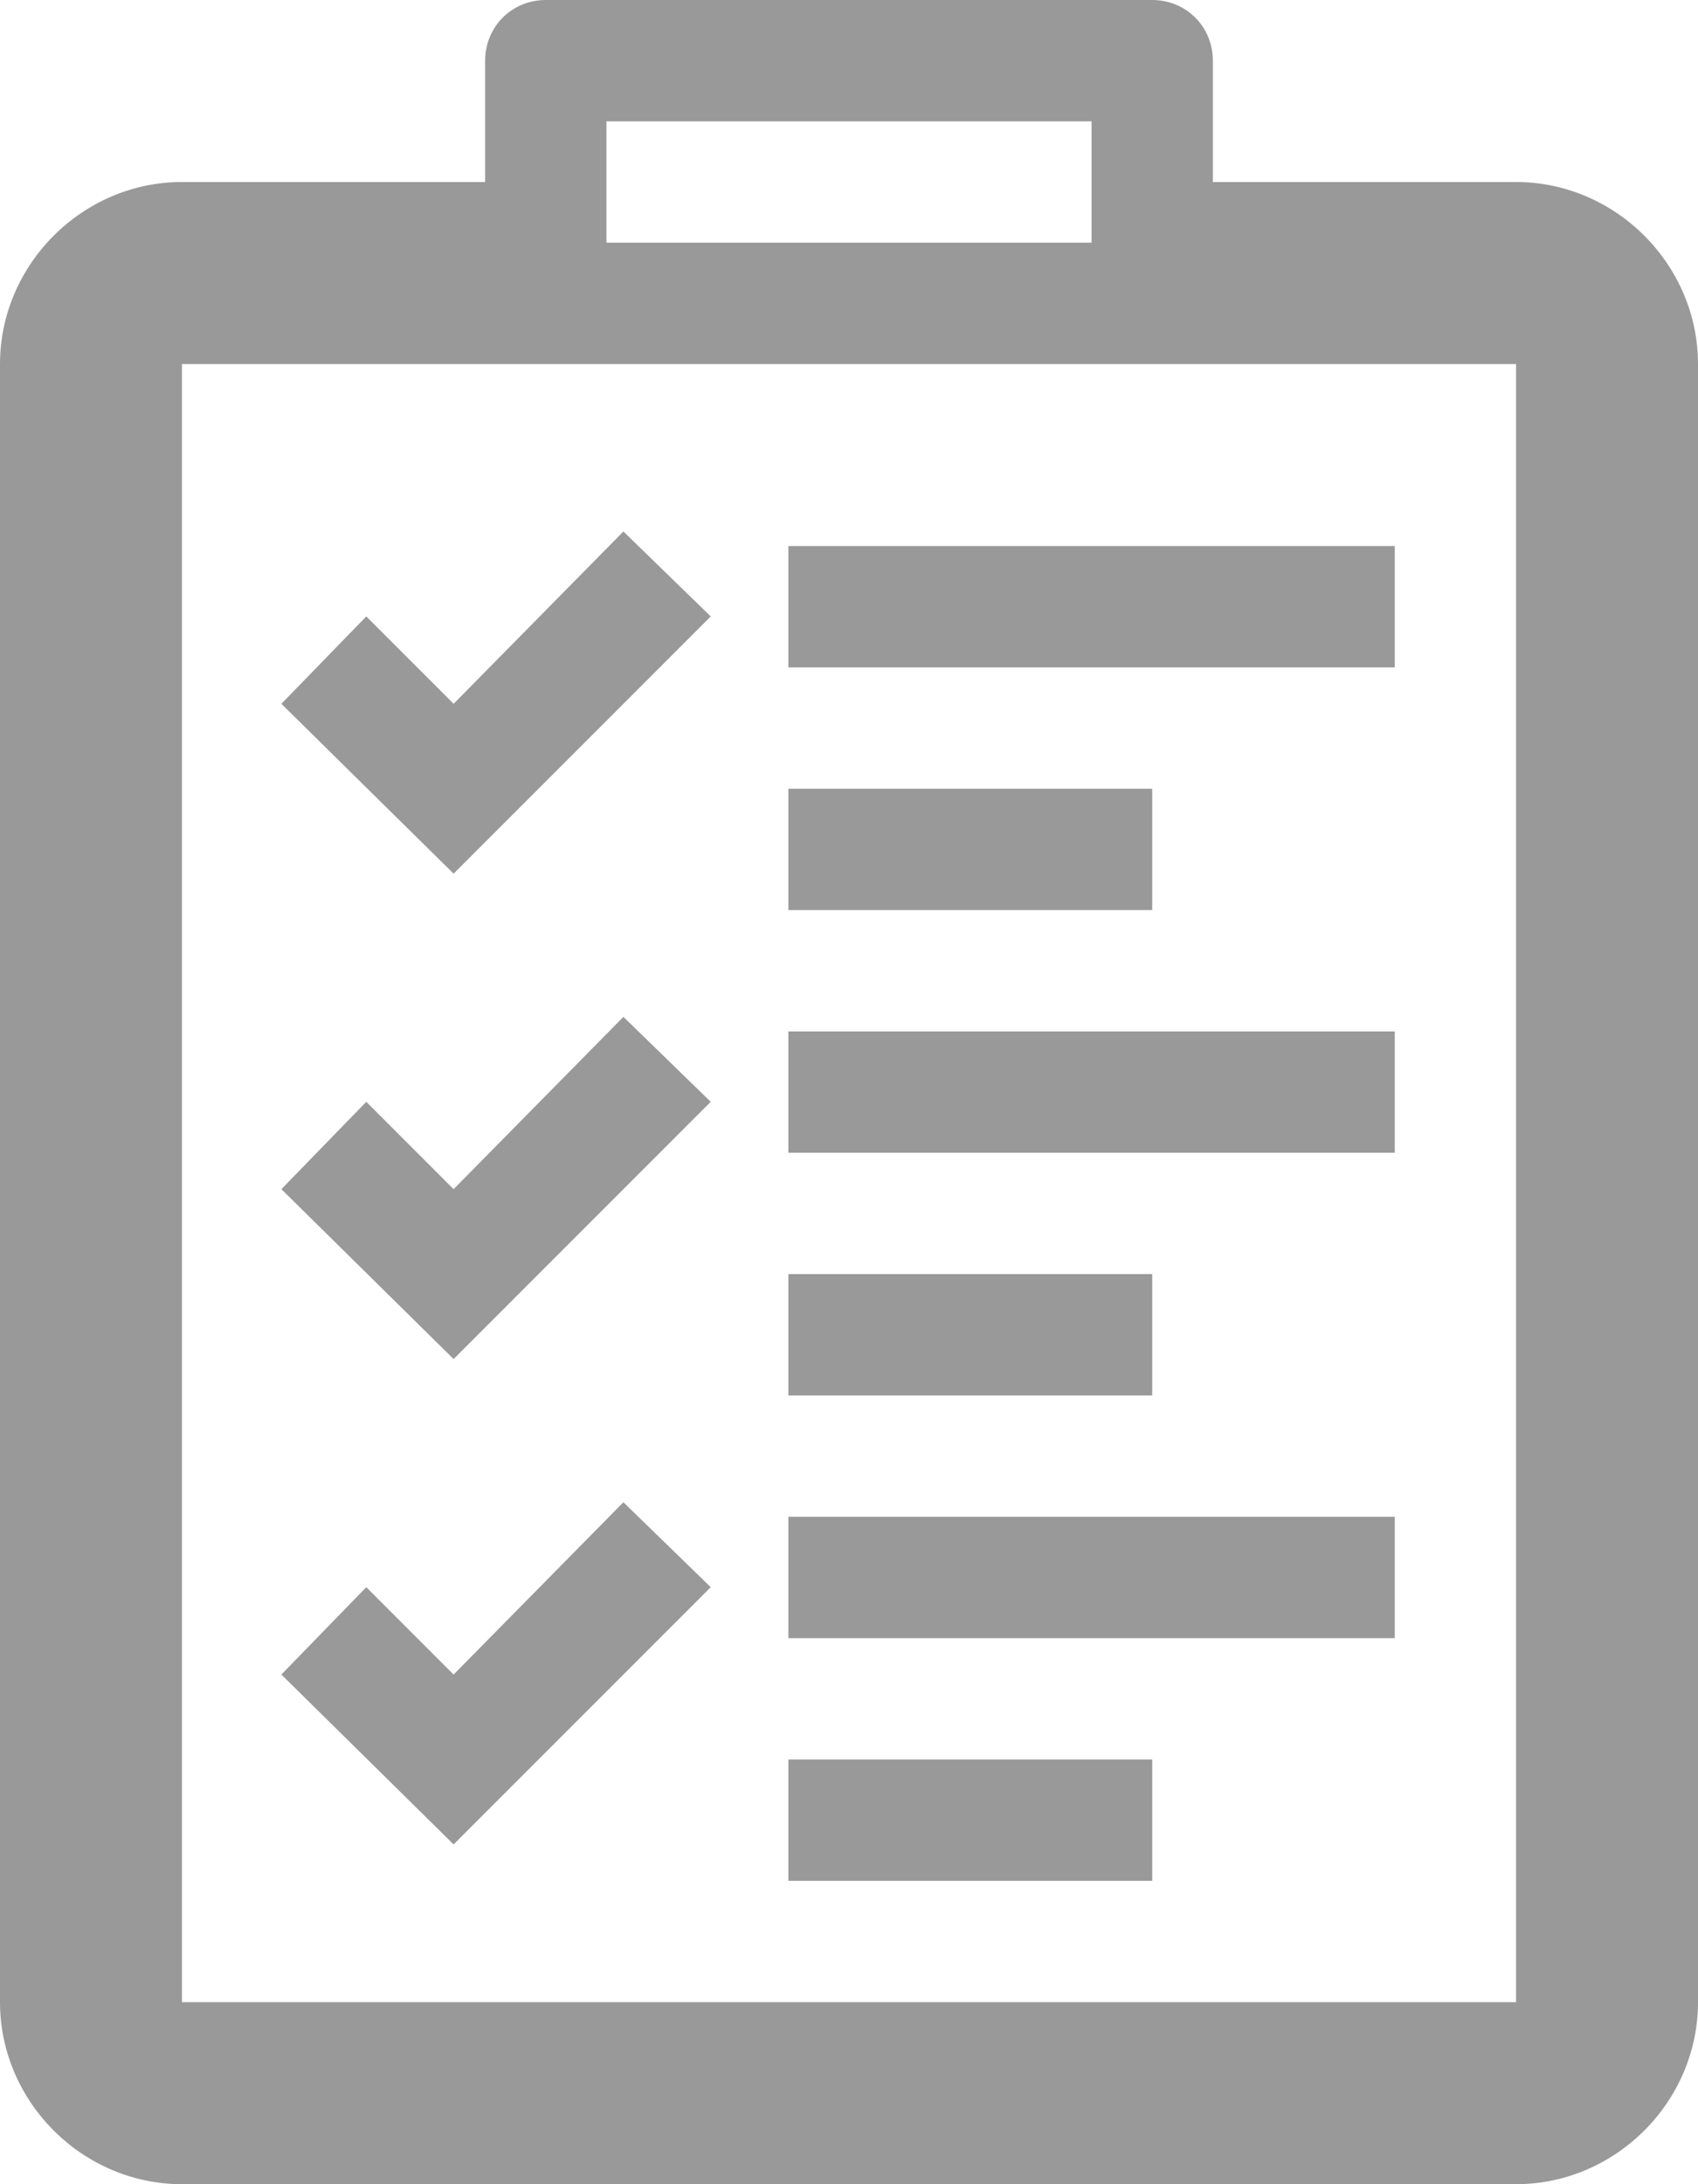 <?xml version="1.0" encoding="utf-8"?>
<!-- Generator: Adobe Illustrator 19.2.1, SVG Export Plug-In . SVG Version: 6.00 Build 0)  -->
<svg version="1.1" id="Layer_1" xmlns="http://www.w3.org/2000/svg" xmlns:xlink="http://www.w3.org/1999/xlink" x="0px" y="0px"
	 viewBox="0 0 70 90" style="enable-background:new 0 0 70 90;" xml:space="preserve">
<style type="text/css">
	.st0{fill:#999999;}
</style>
<g>
	<path class="st0" d="M7.5,90h55c4.1,0,7.5-3.4,7.5-7.5V15c0-4.1-3.4-7.5-7.5-7.5H50v-5C50,1.1,48.9,0,47.5,0h-25
		C21.1,0,20,1.1,20,2.5v5H7.5C3.4,7.5,0,10.9,0,15v67.5C0,86.6,3.4,90,7.5,90z M25,5h20v5H25V5z M7.5,15h15h25h15v67.5h-55V15z"/>
	<polygon class="st0" points="18.7,29 15.1,25.4 11.6,29 18.7,36 29.3,25.4 25.7,21.9 	"/>
	<rect x="32.5" y="22.5" class="st0" width="25" height="5"/>
	<rect x="32.5" y="32.5" class="st0" width="15" height="5"/>
	<polygon class="st0" points="18.7,49 15.1,45.4 11.6,49 18.7,56 29.3,45.4 25.7,41.9 	"/>
	<rect x="32.5" y="42.5" class="st0" width="25" height="5"/>
	<rect x="32.5" y="52.5" class="st0" width="15" height="5"/>
	<polygon class="st0" points="18.7,69 15.1,65.4 11.6,69 18.7,76 29.3,65.4 25.7,61.9 	"/>
	<rect x="32.5" y="62.5" class="st0" width="25" height="5"/>
	<rect x="32.5" y="72.5" class="st0" width="15" height="5"/>
</g>
</svg>
